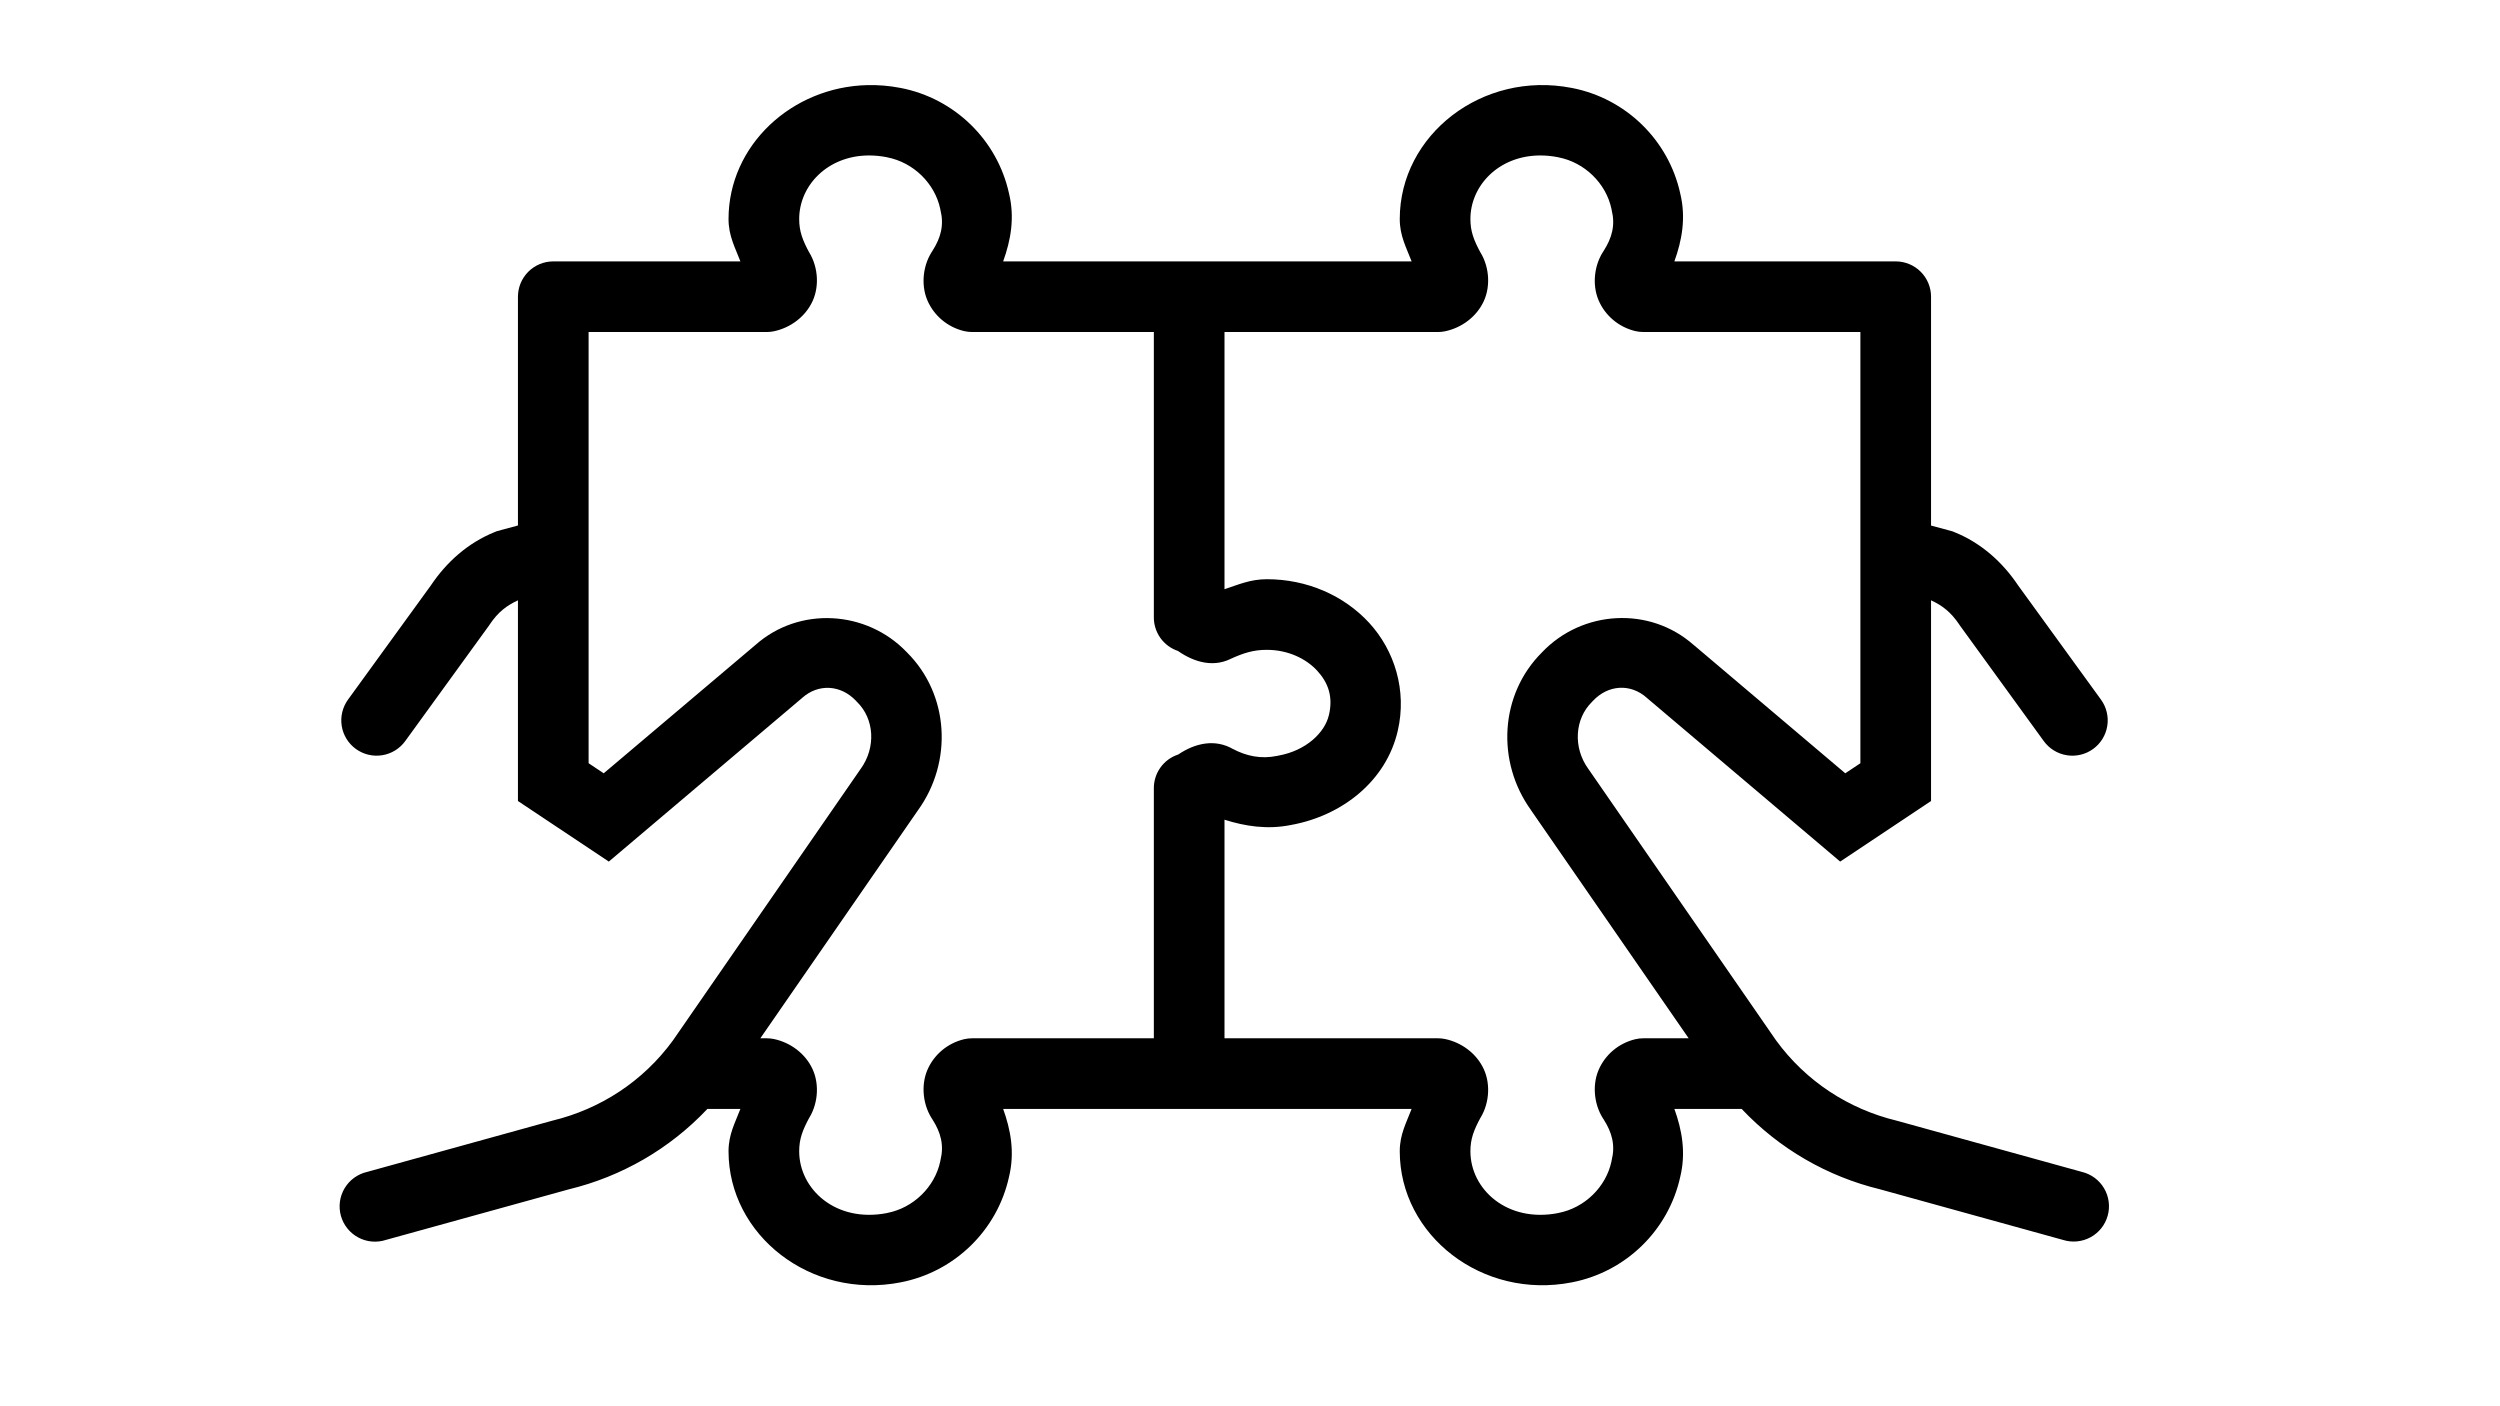<svg xmlns="http://www.w3.org/2000/svg" xmlns:xlink="http://www.w3.org/1999/xlink" width="1920" zoomAndPan="magnify" viewBox="0 0 1440 810" height="1080" preserveAspectRatio="xMidYMid meet" version="1.0"><path fill="#000000" d="M 499.637 49.023 C 455.996 50.047 419.633 83.801 419.633 126.172 C 419.633 135.969 423.535 142.828 426.469 150.562 L 318.688 150.562 C 318.02 150.562 317.355 150.598 316.691 150.66 C 316.027 150.727 315.371 150.824 314.715 150.953 C 314.062 151.086 313.418 151.246 312.781 151.441 C 312.141 151.633 311.516 151.859 310.898 152.113 C 310.285 152.367 309.684 152.652 309.094 152.965 C 308.508 153.281 307.934 153.621 307.383 153.992 C 306.828 154.363 306.293 154.758 305.777 155.18 C 305.262 155.605 304.77 156.051 304.297 156.523 C 303.828 156.992 303.379 157.484 302.957 158 C 302.535 158.516 302.137 159.051 301.766 159.605 C 301.398 160.156 301.055 160.73 300.742 161.316 C 300.426 161.902 300.141 162.504 299.887 163.121 C 299.633 163.734 299.406 164.363 299.215 165 C 299.02 165.637 298.859 166.281 298.73 166.938 C 298.598 167.59 298.5 168.246 298.438 168.91 C 298.371 169.574 298.336 170.238 298.336 170.902 L 298.336 302.68 L 286.137 305.977 L 284.984 306.453 C 269.461 312.695 257.125 323.844 248.18 337.199 L 200.449 402.988 C 200.059 403.527 199.695 404.086 199.355 404.664 C 199.02 405.238 198.715 405.828 198.434 406.434 C 198.156 407.039 197.906 407.66 197.691 408.289 C 197.473 408.918 197.285 409.559 197.133 410.207 C 196.977 410.855 196.855 411.512 196.762 412.172 C 196.672 412.832 196.613 413.496 196.59 414.16 C 196.566 414.828 196.57 415.496 196.613 416.16 C 196.652 416.824 196.727 417.488 196.832 418.145 C 196.938 418.805 197.074 419.457 197.242 420.102 C 197.414 420.746 197.613 421.383 197.848 422.008 C 198.078 422.633 198.34 423.242 198.633 423.844 C 198.926 424.441 199.246 425.027 199.598 425.594 C 199.945 426.16 200.324 426.711 200.727 427.242 C 201.129 427.773 201.559 428.281 202.012 428.77 C 202.469 429.262 202.945 429.727 203.445 430.168 C 203.941 430.609 204.465 431.023 205.004 431.414 C 205.543 431.805 206.102 432.168 206.68 432.504 C 207.258 432.84 207.848 433.148 208.453 433.426 C 209.059 433.703 209.68 433.949 210.309 434.168 C 210.941 434.383 211.582 434.57 212.23 434.723 C 212.879 434.879 213.535 435 214.195 435.09 C 214.855 435.18 215.52 435.234 216.188 435.258 C 216.855 435.281 217.52 435.273 218.188 435.234 C 218.852 435.191 219.516 435.117 220.172 435.012 C 220.832 434.906 221.484 434.766 222.129 434.598 C 222.773 434.426 223.406 434.227 224.031 433.992 C 224.656 433.758 225.27 433.496 225.871 433.203 C 226.469 432.91 227.051 432.59 227.621 432.238 C 228.188 431.887 228.738 431.512 229.266 431.105 C 229.797 430.703 230.309 430.273 230.797 429.816 C 231.285 429.363 231.75 428.887 232.188 428.387 C 232.629 427.887 233.047 427.367 233.438 426.824 L 281.805 360.125 L 282.004 359.805 C 286.98 352.367 291.934 348.785 298.336 345.781 L 298.336 461.387 L 350.68 496.27 L 461.922 402.113 L 462.082 401.957 C 471.406 393.66 484.34 394.387 493.121 403.742 L 493.398 404.062 L 493.715 404.379 C 503.586 414.035 504.699 430.453 495.781 442.836 L 495.664 442.992 L 387.68 599.199 C 370.316 623.043 345.621 638.844 318.25 645.48 L 317.93 645.562 L 211.539 675 C 210.867 675.148 210.203 675.332 209.551 675.547 C 208.898 675.766 208.258 676.016 207.633 676.297 C 207.004 676.578 206.395 676.891 205.797 677.234 C 205.203 677.578 204.625 677.949 204.066 678.352 C 203.508 678.754 202.973 679.184 202.457 679.637 C 201.945 680.094 201.453 680.574 200.988 681.082 C 200.523 681.586 200.082 682.117 199.672 682.664 C 199.258 683.215 198.875 683.785 198.523 684.375 C 198.168 684.965 197.844 685.57 197.551 686.191 C 197.258 686.812 196.996 687.449 196.77 688.098 C 196.543 688.746 196.348 689.402 196.184 690.074 C 196.023 690.742 195.895 691.414 195.801 692.098 C 195.707 692.777 195.648 693.461 195.625 694.148 C 195.602 694.836 195.613 695.523 195.66 696.207 C 195.703 696.895 195.785 697.574 195.898 698.254 C 196.016 698.93 196.164 699.602 196.348 700.266 C 196.531 700.926 196.746 701.578 196.996 702.219 C 197.242 702.859 197.523 703.488 197.836 704.098 C 198.148 704.711 198.492 705.305 198.863 705.883 C 199.238 706.461 199.641 707.02 200.07 707.555 C 200.496 708.094 200.953 708.605 201.434 709.098 C 201.918 709.59 202.422 710.055 202.949 710.492 C 203.48 710.934 204.027 711.344 204.598 711.727 C 205.168 712.113 205.758 712.465 206.363 712.789 C 206.969 713.113 207.59 713.406 208.227 713.668 C 208.863 713.93 209.512 714.16 210.172 714.355 C 210.828 714.551 211.496 714.711 212.172 714.84 C 212.848 714.969 213.527 715.062 214.215 715.121 C 214.898 715.18 215.586 715.203 216.273 715.195 C 216.961 715.184 217.648 715.141 218.328 715.059 C 219.012 714.98 219.691 714.863 220.363 714.715 C 221.031 714.566 221.695 714.387 222.348 714.172 L 327.828 685.012 C 357.84 677.73 385.625 661.887 407.473 638.73 L 426.469 638.73 C 423.535 646.461 419.633 653.324 419.633 663.121 C 419.633 711.555 467.172 748.746 518.754 738.641 C 549.871 732.625 574.461 708.613 581.191 677.859 C 584.605 663.836 582.164 650.766 577.812 638.73 L 813.094 638.73 C 810.16 646.461 806.258 653.324 806.258 663.121 C 806.258 711.555 853.797 748.746 905.379 738.641 C 936.496 732.625 961.086 708.613 967.816 677.859 C 971.227 663.836 968.789 650.766 964.438 638.73 L 1003.188 638.73 C 1025.031 661.875 1052.797 677.734 1082.793 685.012 L 1188.23 714.172 C 1188.883 714.379 1189.539 714.551 1190.207 714.691 C 1190.875 714.836 1191.551 714.941 1192.227 715.016 C 1192.906 715.09 1193.586 715.129 1194.27 715.133 C 1194.953 715.137 1195.633 715.109 1196.312 715.047 C 1196.992 714.984 1197.668 714.887 1198.34 714.754 C 1199.008 714.621 1199.668 714.457 1200.324 714.262 C 1200.977 714.062 1201.617 713.832 1202.25 713.57 C 1202.879 713.309 1203.492 713.012 1204.094 712.688 C 1204.695 712.363 1205.277 712.012 1205.844 711.629 C 1206.406 711.246 1206.953 710.836 1207.477 710.398 C 1208 709.961 1208.5 709.496 1208.977 709.008 C 1209.453 708.52 1209.906 708.008 1210.332 707.477 C 1210.758 706.941 1211.156 706.391 1211.523 705.816 C 1211.895 705.242 1212.234 704.652 1212.547 704.043 C 1212.855 703.438 1213.137 702.812 1213.383 702.18 C 1213.633 701.543 1213.848 700.895 1214.027 700.238 C 1214.211 699.582 1214.359 698.914 1214.477 698.242 C 1214.594 697.57 1214.676 696.895 1214.723 696.215 C 1214.77 695.531 1214.785 694.852 1214.762 694.168 C 1214.742 693.488 1214.688 692.809 1214.598 692.133 C 1214.508 691.453 1214.387 690.785 1214.227 690.121 C 1214.07 689.457 1213.883 688.801 1213.66 688.156 C 1213.438 687.512 1213.184 686.879 1212.895 686.258 C 1212.609 685.641 1212.293 685.035 1211.945 684.449 C 1211.598 683.863 1211.223 683.293 1210.82 682.742 C 1210.414 682.191 1209.984 681.664 1209.527 681.16 C 1209.066 680.652 1208.586 680.168 1208.082 679.711 C 1207.574 679.254 1207.047 678.824 1206.496 678.418 C 1205.949 678.012 1205.379 677.637 1204.793 677.289 C 1204.203 676.941 1203.602 676.625 1202.98 676.336 C 1202.363 676.051 1201.73 675.793 1201.086 675.57 C 1200.441 675.348 1199.785 675.156 1199.121 675 L 1092.688 645.562 L 1092.371 645.48 C 1065 638.84 1040.305 623 1022.938 599.16 L 914.957 442.992 L 914.836 442.836 C 905.934 430.484 907.082 413.988 916.941 404.34 L 917.223 404.023 L 917.539 403.703 C 926.316 394.336 939.207 393.613 948.539 401.918 L 948.738 402.113 L 1059.941 496.27 L 1112.281 461.387 L 1112.281 345.781 C 1118.672 348.766 1123.625 352.391 1128.617 359.844 L 1128.816 360.164 L 1177.184 426.824 C 1177.574 427.367 1177.988 427.887 1178.43 428.387 C 1178.871 428.887 1179.336 429.363 1179.824 429.82 C 1180.312 430.273 1180.82 430.703 1181.352 431.109 C 1181.883 431.512 1182.43 431.891 1183 432.238 C 1183.566 432.59 1184.148 432.914 1184.75 433.207 C 1185.348 433.5 1185.961 433.762 1186.586 433.996 C 1187.211 434.227 1187.848 434.43 1188.492 434.602 C 1189.137 434.77 1189.789 434.91 1190.445 435.016 C 1191.105 435.121 1191.77 435.195 1192.434 435.238 C 1193.102 435.277 1193.766 435.285 1194.434 435.262 C 1195.098 435.238 1195.762 435.18 1196.426 435.09 C 1197.086 435.004 1197.742 434.879 1198.391 434.727 C 1199.039 434.574 1199.68 434.387 1200.312 434.172 C 1200.941 433.953 1201.559 433.707 1202.168 433.43 C 1202.773 433.152 1203.363 432.844 1203.941 432.508 C 1204.52 432.172 1205.078 431.809 1205.617 431.418 C 1206.156 431.027 1206.68 430.613 1207.18 430.172 C 1207.68 429.727 1208.156 429.262 1208.609 428.773 C 1209.062 428.285 1209.492 427.777 1209.895 427.246 C 1210.301 426.715 1210.676 426.164 1211.027 425.598 C 1211.375 425.027 1211.695 424.445 1211.988 423.844 C 1212.281 423.246 1212.543 422.633 1212.777 422.008 C 1213.008 421.383 1213.207 420.746 1213.379 420.102 C 1213.547 419.457 1213.684 418.805 1213.789 418.148 C 1213.895 417.488 1213.969 416.828 1214.008 416.16 C 1214.051 415.496 1214.059 414.828 1214.031 414.164 C 1214.008 413.496 1213.949 412.832 1213.859 412.172 C 1213.766 411.512 1213.645 410.855 1213.488 410.207 C 1213.336 409.559 1213.148 408.918 1212.93 408.289 C 1212.711 407.66 1212.465 407.039 1212.188 406.434 C 1211.906 405.828 1211.598 405.238 1211.262 404.664 C 1210.926 404.086 1210.562 403.527 1210.168 402.988 L 1162.438 337.199 C 1153.5 323.852 1141.156 312.684 1125.594 306.453 L 1124.484 306.016 L 1112.281 302.719 L 1112.281 170.902 C 1112.281 170.238 1112.25 169.574 1112.184 168.91 C 1112.117 168.246 1112.02 167.59 1111.891 166.938 C 1111.762 166.281 1111.598 165.637 1111.406 165 C 1111.211 164.363 1110.988 163.734 1110.73 163.121 C 1110.477 162.504 1110.191 161.902 1109.879 161.316 C 1109.562 160.73 1109.223 160.156 1108.852 159.605 C 1108.48 159.051 1108.086 158.516 1107.66 158 C 1107.238 157.484 1106.793 156.992 1106.32 156.523 C 1105.852 156.051 1105.355 155.605 1104.84 155.18 C 1104.328 154.758 1103.793 154.363 1103.238 153.992 C 1102.684 153.621 1102.113 153.281 1101.523 152.965 C 1100.938 152.652 1100.336 152.367 1099.719 152.113 C 1099.105 151.859 1098.477 151.633 1097.84 151.441 C 1097.203 151.246 1096.555 151.086 1095.902 150.953 C 1095.25 150.824 1094.59 150.727 1093.926 150.66 C 1093.266 150.598 1092.598 150.562 1091.934 150.562 L 964.438 150.562 C 968.789 138.527 971.227 125.457 967.816 111.434 C 961.086 80.68 936.496 56.668 905.379 50.652 L 905.34 50.652 C 853.773 40.574 806.258 77.75 806.258 126.172 C 806.258 135.969 810.16 142.828 813.094 150.562 L 577.812 150.562 C 582.164 138.527 584.605 125.457 581.191 111.434 C 574.461 80.68 549.871 56.668 518.754 50.652 L 518.715 50.652 C 512.27 49.391 505.871 48.875 499.637 49.023 Z M 500.312 89.543 C 503.707 89.52 507.25 89.855 510.926 90.574 C 510.953 90.59 510.977 90.602 511.004 90.617 C 526.156 93.539 538.43 105.613 541.566 120.254 C 541.602 120.477 541.641 120.703 541.688 120.926 C 543.855 129.598 541.996 136.867 536.996 144.645 L 537.711 143.613 C 531.551 152.012 530.34 163.867 534.094 172.812 C 537.852 181.754 545.723 188.383 555.238 190.688 C 556.805 191.062 558.395 191.246 560.008 191.246 L 664.613 191.246 L 664.613 355.395 C 664.598 356.465 664.668 357.531 664.824 358.59 C 664.977 359.648 665.215 360.688 665.531 361.711 C 665.852 362.73 666.246 363.719 666.723 364.68 C 667.195 365.637 667.742 366.555 668.363 367.426 C 668.98 368.301 669.664 369.117 670.414 369.883 C 671.164 370.648 671.965 371.348 672.824 371.988 C 673.684 372.625 674.59 373.191 675.539 373.688 C 676.488 374.184 677.469 374.602 678.484 374.941 C 688.172 381.742 699.988 384.926 710.676 378.516 L 708.648 379.59 C 716.332 376.098 721.949 374.305 729.711 374.305 C 741.785 374.305 752.254 379.316 758.684 386.305 C 765.113 393.293 767.926 401.371 765.48 411.77 C 765.469 411.809 765.453 411.848 765.441 411.887 C 763.121 422.02 752.27 432.398 736.309 435.246 C 736.125 435.285 735.938 435.324 735.754 435.367 C 726.223 437.352 717.77 435.48 709.84 431.234 L 710.676 431.711 C 699.945 425.273 688.281 428.078 678.641 434.613 C 678.641 434.613 678.602 434.613 678.602 434.613 C 677.578 434.949 676.59 435.363 675.629 435.855 C 674.672 436.352 673.762 436.918 672.895 437.555 C 672.027 438.195 671.215 438.895 670.457 439.664 C 669.703 440.43 669.012 441.254 668.387 442.129 C 667.762 443.008 667.211 443.93 666.73 444.895 C 666.254 445.859 665.852 446.855 665.531 447.883 C 665.211 448.91 664.973 449.957 664.82 451.023 C 664.664 452.09 664.598 453.16 664.613 454.238 L 664.613 598.047 L 560.008 598.047 C 558.395 598.043 556.805 598.23 555.238 598.605 C 545.723 600.91 537.852 607.535 534.094 616.48 C 530.34 625.426 531.551 637.281 537.711 645.68 L 536.996 644.648 C 541.996 652.426 543.855 659.695 541.688 668.363 C 541.641 668.59 541.602 668.812 541.566 669.039 C 538.43 683.68 526.156 695.754 511.004 698.676 C 510.977 698.691 510.953 698.703 510.926 698.715 C 481.52 704.477 460.332 685.062 460.332 663.121 C 460.332 656.09 462.234 650.961 466.371 643.375 L 465.18 645.324 C 471.051 636.941 472.246 625.07 468.082 615.926 C 463.914 606.777 455.242 600.477 445.785 598.484 C 444.395 598.191 442.992 598.047 441.574 598.047 L 437.957 598.047 L 528.809 466.633 C 548.781 438.902 546.906 400.07 522.332 375.695 C 499.195 351.461 460.348 349.066 435.055 371.566 L 347.738 445.418 L 339.035 439.617 L 339.035 191.246 L 441.574 191.246 C 442.992 191.246 444.395 191.102 445.785 190.809 C 455.242 188.816 463.914 182.512 468.082 173.367 C 472.246 164.219 471.051 152.352 465.18 143.969 L 466.371 145.914 C 462.234 138.332 460.332 133.203 460.332 126.172 C 460.332 106.973 476.559 89.699 500.312 89.543 Z M 886.938 89.543 C 890.332 89.52 893.871 89.855 897.547 90.574 C 897.574 90.59 897.602 90.602 897.629 90.617 C 912.777 93.539 925.051 105.613 928.191 120.254 C 928.227 120.477 928.266 120.703 928.309 120.926 C 930.477 129.598 928.621 136.867 923.621 144.645 L 924.336 143.613 C 918.172 152.012 916.965 163.867 920.719 172.812 C 924.473 181.754 932.348 188.383 941.863 190.688 C 943.43 191.062 945.02 191.246 946.633 191.246 L 1071.586 191.246 L 1071.586 439.617 L 1062.879 445.418 L 975.605 371.523 C 975.605 371.523 975.562 371.523 975.562 371.523 C 950.258 349.043 911.367 351.391 888.25 375.695 C 863.715 400.07 861.859 438.848 881.809 466.551 C 881.809 466.551 881.809 466.59 881.809 466.59 L 972.664 598.047 L 946.633 598.047 C 945.02 598.043 943.43 598.23 941.863 598.605 C 932.348 600.91 924.473 607.535 920.719 616.48 C 916.965 625.426 918.172 637.281 924.336 645.68 L 923.621 644.648 C 928.621 652.426 930.477 659.695 928.309 668.363 C 928.266 668.59 928.227 668.812 928.191 669.039 C 925.051 683.68 912.777 695.754 897.629 698.676 C 897.602 698.691 897.574 698.703 897.547 698.715 C 868.145 704.477 846.953 685.062 846.953 663.121 C 846.953 656.09 848.855 650.961 852.996 643.375 L 851.805 645.324 C 857.672 636.941 858.871 625.07 854.703 615.926 C 850.539 606.777 841.863 600.477 832.41 598.484 C 831.02 598.191 829.617 598.047 828.195 598.047 L 705.309 598.047 L 705.309 472.152 C 717.133 475.895 729.906 477.973 743.703 475.172 C 773.207 469.812 798.496 449.777 805.105 420.945 C 810.543 397.617 803.156 374.539 788.652 358.773 C 774.121 342.98 752.84 333.625 729.711 333.625 C 720.039 333.625 713.008 336.879 705.309 339.387 L 705.309 191.246 L 828.195 191.246 C 829.617 191.246 831.02 191.102 832.41 190.809 C 841.863 188.816 850.539 182.512 854.703 173.367 C 858.871 164.219 857.672 152.352 851.805 143.969 L 852.996 145.914 C 848.855 138.332 846.953 133.203 846.953 126.172 C 846.953 106.973 863.184 89.699 886.938 89.543 Z M 886.938 89.543 " fill-opacity="1" fill-rule="nonzero"/></svg>